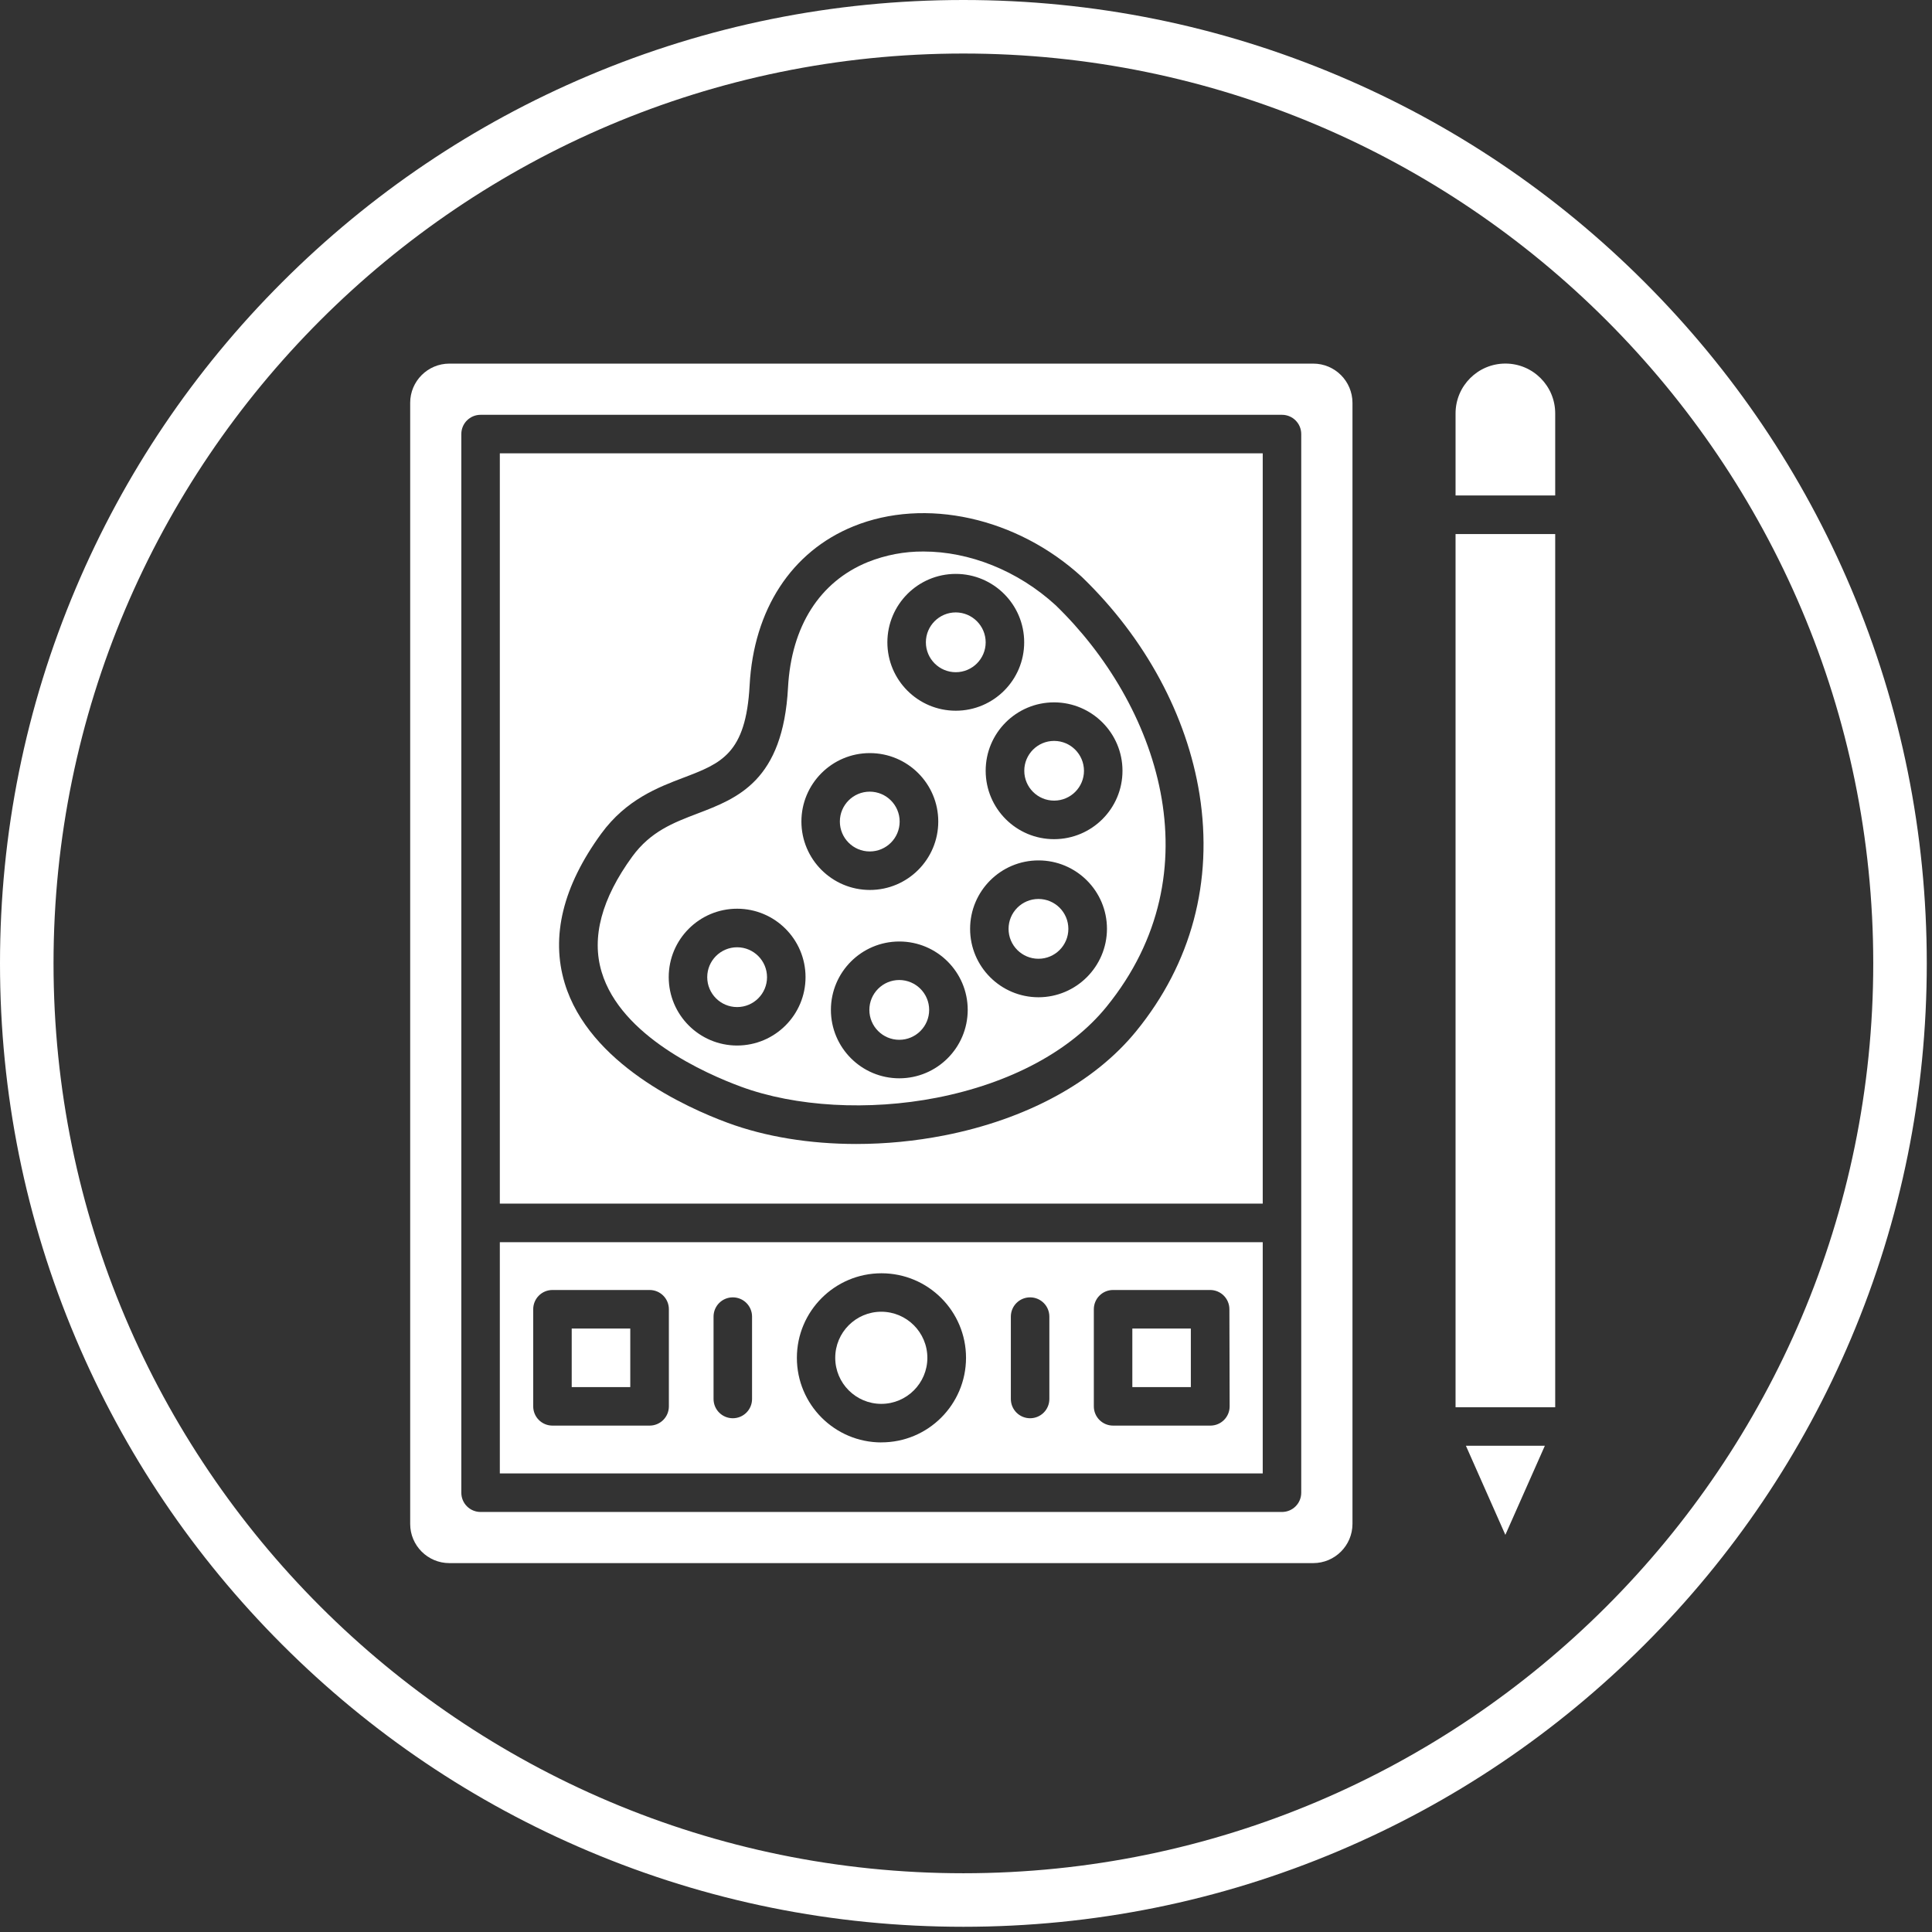 <?xml version="1.0" encoding="UTF-8" standalone="no"?>
<!DOCTYPE svg PUBLIC "-//W3C//DTD SVG 1.1//EN" "http://www.w3.org/Graphics/SVG/1.1/DTD/svg11.dtd">
<svg width="100%" height="100%" viewBox="0 0 400 400" version="1.1" xmlns="http://www.w3.org/2000/svg" xmlns:xlink="http://www.w3.org/1999/xlink" xml:space="preserve" xmlns:serif="http://www.serif.com/" style="fill-rule:evenodd;clip-rule:evenodd;stroke-linejoin:round;stroke-miterlimit:2;">
    <rect x="0" y="0" width="400" height="400" fill="#333333" stroke="none"/>
    <g transform="matrix(0.103,0,0,0.103,0,0)">
        <path d="M1936.5,107.6C928,107.6 107.6,928 107.6,1936.5C107.6,2945 928,3765.4 1936.5,3765.4C2945,3765.4 3765.4,2945 3765.4,1936.5C3765.4,928 2945,107.6 1936.5,107.6ZM1936.5,3873C1675.1,3873 1421.5,3821.8 1182.7,3720.8C952.1,3623.3 745,3483.7 567.2,3305.8C389.4,3127.9 249.7,2920.8 152.2,2690.3C51.2,2451.5 0,2197.9 0,1936.5C0,1675.1 51.2,1421.5 152.2,1182.7C249.7,952.1 389.3,745 567.2,567.2C745.1,389.4 952.2,249.7 1182.7,152.2C1421.5,51.201 1675.1,0 1936.5,0C2197.9,0 2451.5,51.201 2690.3,152.2C2920.9,249.7 3128,389.3 3305.8,567.2C3483.6,745.1 3623.3,952.2 3720.8,1182.7C3821.8,1421.5 3873,1675.1 3873,1936.5C3873,2197.9 3821.8,2451.5 3720.8,2690.3C3623.3,2920.9 3483.7,3128 3305.8,3305.8C3127.9,3483.6 2920.8,3623.3 2690.3,3720.8C2451.5,3821.8 2197.9,3873 1936.5,3873Z" style="fill:white;fill-rule:nonzero;"/>
        <path d="M2471.7,2826.9C2471.7,2848.3 2454.4,2865.6 2433,2865.6L2237.4,2865.6C2216,2865.6 2198.7,2848.3 2198.7,2826.9L2198.7,2631.7C2198.7,2610.3 2216,2593 2237.4,2593L2432.5,2593C2453.9,2593 2471.2,2610.3 2471.2,2631.7L2471.7,2826.9ZM2109.3,2812.1C2109.3,2833.5 2092,2850.8 2070.6,2850.8C2049.2,2850.8 2031.9,2833.5 2031.9,2812.1L2031.9,2646.5C2031.9,2625.1 2049.2,2607.8 2070.6,2607.8C2092,2607.8 2109.3,2625.1 2109.3,2646.5L2109.3,2812.1ZM1771.8,2899.4C1677.8,2899.4 1601.8,2823.2 1601.8,2729.4C1601.8,2635.6 1678,2559.4 1771.8,2559.4C1865.8,2559.4 1941.8,2635.6 1941.8,2729.4L1941.8,2729.5C1941.6,2823.5 1865.3,2899.5 1771.4,2899.3L1771.8,2899.4ZM1511.7,2812.1C1511.7,2833.5 1494.4,2850.8 1473,2850.8C1451.6,2850.8 1434.3,2833.5 1434.3,2812.1L1434.3,2646.5C1434.3,2625.1 1451.6,2607.8 1473,2607.8C1494.4,2607.8 1511.7,2625.1 1511.7,2646.5L1511.7,2812.1ZM1344.5,2826.9C1344.5,2848.3 1327.2,2865.6 1305.8,2865.6L1110.5,2865.6C1089.1,2865.6 1071.8,2848.3 1071.8,2826.9L1071.8,2631.7C1071.8,2610.3 1089.1,2593 1110.5,2593L1305.8,2593C1327.2,2593 1344.5,2610.3 1344.5,2631.7L1344.5,2826.9ZM1004.7,2496.9L1004.7,2961.7L2538.2,2961.7L2538.2,2496.9L1004.7,2496.9Z" style="fill:white;fill-rule:nonzero;"/>
        <path d="M2147.5,1867.1C2147.5,1900.3 2120.6,1927.2 2087.4,1927.2C2054.2,1927.2 2027.3,1900.3 2027.3,1867.1C2027.3,1833.9 2054.2,1807 2087.4,1807L2087.5,1807C2120.7,1807.1 2147.5,1833.9 2147.5,1867.1Z" style="fill:white;fill-rule:nonzero;"/>
        <path d="M1867.7,2030C1867.7,2063.1 1840.8,2090.1 1807.6,2090.1C1774.5,2090.1 1747.5,2063.2 1747.5,2030C1747.5,1996.9 1774.4,1969.9 1807.6,1969.9C1840.8,1970 1867.7,1996.9 1867.7,2030Z" style="fill:white;fill-rule:nonzero;"/>
        <path d="M1541.8,1964.2C1541.8,1997.4 1514.9,2024.3 1481.7,2024.3C1448.5,2024.3 1421.6,1997.4 1421.6,1964.2C1421.6,1931 1448.5,1904.1 1481.7,1904.1L1481.8,1904.1C1514.9,1904.2 1541.7,1931 1541.8,1964.2Z" style="fill:white;fill-rule:nonzero;"/>
        <path d="M1864.1,2729.3C1864.1,2780.4 1822.6,2821.9 1771.5,2821.9C1720.4,2821.9 1678.9,2780.4 1678.9,2729.3C1678.9,2678.2 1720.4,2636.7 1771.5,2636.7C1822.6,2636.8 1864,2678.2 1864.1,2729.3Z" style="fill:white;fill-rule:nonzero;"/>
        <path d="M2615.6,3000.5C2615.6,3021.9 2598.3,3039.2 2576.9,3039.2L966,3039.2C944.6,3039.2 927.3,3021.9 927.3,3000.5L927.3,872.5C927.3,851.1 944.6,833.8 966,833.8L2576.9,833.8C2598.3,833.8 2615.6,851.1 2615.6,872.5L2615.6,3000.5ZM2639.7,730.9L903.3,730.9C859.8,730.9 824.5,766.2 824.5,809.7L824.5,3063.2C824.5,3106.7 859.8,3142 903.3,3142L2639.8,3142C2683.3,3141.9 2718.5,3106.7 2718.6,3063.2L2718.6,809.7C2718.5,766.2 2683.3,730.9 2639.7,730.9Z" style="fill:white;fill-rule:nonzero;"/>
        <path d="M2283.9,2072.7C2200.2,2175.6 2062.9,2250 1897.6,2282.4C1839.4,2293.7 1780.4,2299.5 1721.1,2299.5C1628.2,2299.5 1538.5,2285.1 1462.3,2256.8C1380.2,2226.5 1184.1,2138.4 1135.1,1976.2C1106.8,1882.5 1131.5,1781.4 1208.4,1675.9C1258.6,1607.1 1322.7,1582.6 1374.4,1563C1449.7,1534.3 1499.4,1515.3 1506.8,1377.7C1515,1225.3 1590.8,1108.8 1715.2,1058.1C1859.6,999.2 2044.3,1040.1 2174.9,1159.9L2175.7,1160.7C2302.3,1283.2 2385.9,1438.2 2411.2,1597C2438.8,1771.9 2394.9,1936.5 2283.9,2072.7ZM1004.7,911.2L1004.7,2419.4L2538.2,2419.4L2538.2,911.2L1004.7,911.2Z" style="fill:white;fill-rule:nonzero;"/>
        <path d="M2087.6,2004.6C2011.7,2004.6 1950,1943.1 1950,1867.1C1950,1791.2 2011.5,1729.5 2087.5,1729.5C2163.4,1729.5 2225.1,1791 2225.1,1867L2225.1,1867.1C2224.9,1942.9 2163.4,2004.4 2087.6,2004.6ZM1807.7,2167.5C1731.8,2167.5 1670.2,2105.9 1670.2,2030C1670.2,1954.1 1731.8,1892.5 1807.7,1892.5C1883.6,1892.5 1945.2,1954.1 1945.2,2030C1945.1,2105.9 1883.6,2167.4 1807.7,2167.5ZM1610.9,1651.4C1610.9,1575.5 1672.4,1513.8 1748.4,1513.8C1824.3,1513.8 1886,1575.3 1886,1651.3C1886,1727.2 1824.5,1788.9 1748.5,1788.9L1748.4,1788.9C1672.5,1788.8 1611,1727.3 1610.9,1651.4ZM1481.7,2101.6C1405.8,2101.6 1344.2,2040 1344.2,1964.1C1344.2,1888.2 1405.8,1826.6 1481.7,1826.6C1557.6,1826.6 1619.2,1888.2 1619.2,1964.1C1619.2,2040 1557.7,2101.5 1481.7,2101.6ZM1921.2,1153.6C1997.1,1153.6 2058.7,1215.2 2058.7,1291.1C2058.7,1367 1997.1,1428.6 1921.2,1428.6C1845.3,1428.6 1783.7,1367 1783.7,1291.1C1783.8,1215.2 1845.3,1153.6 1921.2,1153.6ZM2256.3,1549.2C2256.4,1625.1 2194.9,1686.7 2118.9,1686.8C2043,1686.9 1981.4,1625.4 1981.3,1549.4C1981.2,1473.5 2042.7,1411.9 2118.7,1411.8L2119.1,1411.8C2194.8,1412.1 2256.2,1473.5 2256.3,1549.2ZM2122,1216.6C2045.6,1146.6 1948.1,1108.6 1856.4,1108.6C1818,1108.3 1780,1115.6 1744.4,1129.8C1647.6,1169.3 1590.7,1258.8 1584,1381.8C1574,1569.6 1482.8,1604.5 1402,1635.3C1353.5,1653.8 1308,1671.2 1271.1,1721.5C1209.2,1806.4 1188.4,1884.6 1209.4,1953.9C1248.1,2082.9 1418.1,2158 1489.3,2184.3C1599.1,2224.8 1746.3,2233.2 1882.9,2206.5C2030.5,2177.6 2151.7,2112.8 2224,2023.9C2445.5,1751.6 2326.4,1414.6 2122,1216.6Z" style="fill:white;fill-rule:nonzero;"/>
        <path d="M2178.9,1549.2C2179,1582.3 2152.1,1609.3 2119,1609.3C2085.9,1609.4 2058.9,1582.5 2058.9,1549.4C2058.8,1516.3 2085.7,1489.3 2118.8,1489.3L2119.2,1489.3C2152.1,1489.5 2178.7,1516.2 2178.9,1549.2Z" style="fill:white;fill-rule:nonzero;"/>
        <path d="M1808.4,1651.4C1808.4,1684.6 1781.5,1711.5 1748.3,1711.5C1715.1,1711.5 1688.2,1684.6 1688.2,1651.4C1688.2,1618.2 1715.1,1591.3 1748.3,1591.3L1748.4,1591.3C1781.5,1591.4 1808.4,1618.3 1808.4,1651.4Z" style="fill:white;fill-rule:nonzero;"/>
        <path d="M1981.3,1291.1C1981.3,1324.2 1954.4,1351.2 1921.2,1351.2C1888.1,1351.2 1861.1,1324.3 1861.1,1291.1C1861.1,1258 1888,1231 1921.2,1231C1954.3,1231.1 1981.2,1258 1981.3,1291.1Z" style="fill:white;fill-rule:nonzero;"/>
        <path d="M3126.1,831L3126.1,995.9L2925.8,995.9L2925.8,831C2925.8,775.7 2970.7,730.8 3026,730.8C3081.3,730.8 3126.1,775.7 3126.1,831Z" style="fill:white;fill-rule:nonzero;"/>
        <rect x="2925.8" y="1073.5" width="200.3" height="1755.2" style="fill:white;"/>
        <path d="M3105.3,2906.1L3025.9,3085.2L2946.6,2906.1L3105.3,2906.1Z" style="fill:white;fill-rule:nonzero;"/>
        <rect x="1149.2" y="2670.5" width="117.7" height="117.7" style="fill:white;"/>
        <rect x="2276.1" y="2670.5" width="117.6" height="117.7" style="fill:white;"/>
    </g>
</svg>
